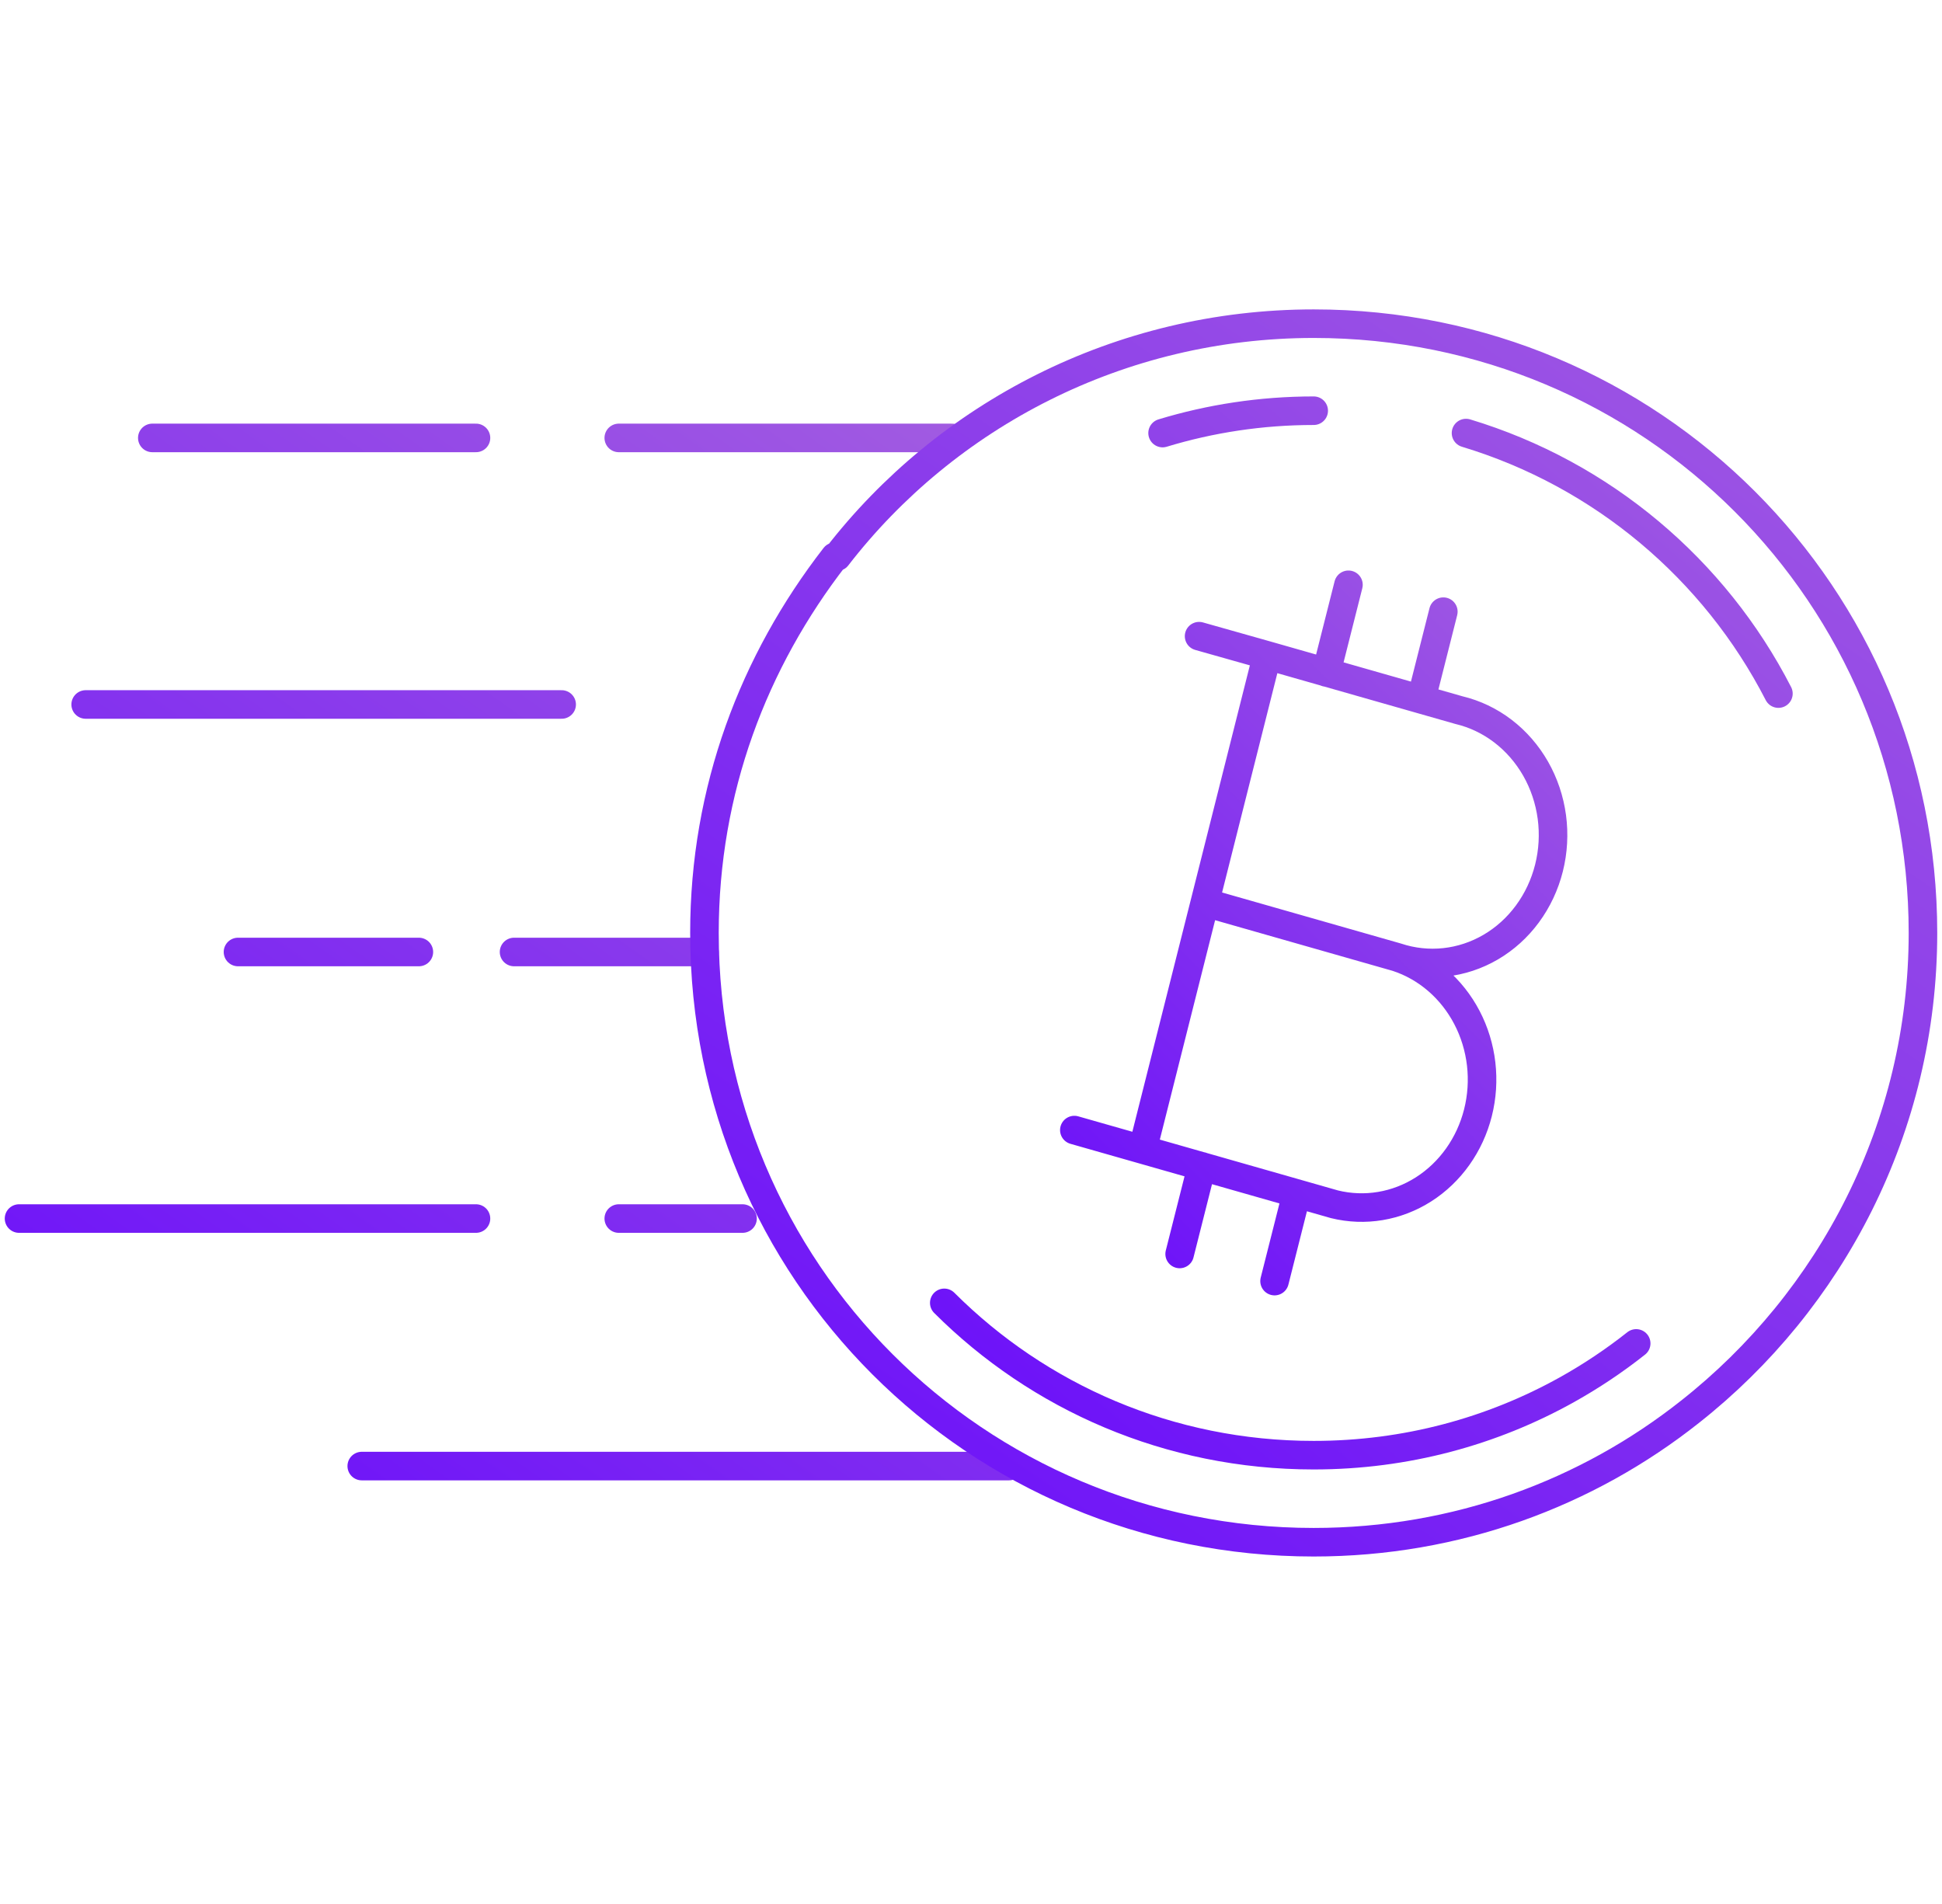 <svg width="102" height="100" viewBox="0 0 102 100" fill="none" xmlns="http://www.w3.org/2000/svg">
<path d="M8 23H25M32.5 23H50M4.5 37H29.5M12.5 50H22M27 50H37M1 64H25M32.5 64H39M19 77H53" stroke="url(#paint0_linear_2478_5370)" stroke-width="1.5" stroke-linecap="round" stroke-linejoin="round"/>
<path d="M66.944 67.285L68.107 62.682M73.364 50.273C74.933 50.782 76.254 51.919 77.049 53.443C77.845 54.967 78.052 56.76 77.627 58.443C77.202 60.126 76.178 61.568 74.772 62.465C73.366 63.362 71.687 63.643 70.089 63.25L60.013 60.375L66.552 34.422L76.628 37.297C77.46 37.495 78.246 37.869 78.938 38.398C79.63 38.927 80.214 39.599 80.656 40.373C81.098 41.148 81.387 42.01 81.508 42.906C81.628 43.803 81.577 44.716 81.357 45.591C81.137 46.466 80.752 47.285 80.227 47.998C79.702 48.712 79.046 49.305 78.3 49.742C77.553 50.179 76.731 50.452 75.883 50.543C75.035 50.634 74.178 50.543 73.364 50.273V50.273ZM73.364 50.273L63.288 47.398L73.364 50.273ZM66.552 34.422L62.98 33.413L66.552 34.422ZM60.013 60.375L56.428 59.353L60.013 60.375ZM69.662 35.317L70.825 30.714L69.662 35.317ZM74.646 36.729L75.809 32.126L74.646 36.729ZM61.959 65.86L63.122 61.257L61.959 65.86Z" stroke="url(#paint1_linear_2478_5370)" stroke-width="1.5" stroke-linecap="round" stroke-linejoin="round"/>
<path d="M101 49C101 59.218 96.172 68.312 88.761 74.151C83.372 78.418 76.523 81 69 81C51.26 81 37 66.74 37 49C37 41.477 39.583 34.74 43.849 29.239H43.961C49.688 21.828 58.782 17 69 17C86.74 17 101 31.26 101 49Z" stroke="url(#paint2_linear_2478_5370)" stroke-width="1.5" stroke-linecap="round" stroke-linejoin="round"/>
<path d="M85.938 70.558C84.793 71.464 83.571 72.282 82.282 73C78.372 75.176 73.85 76.428 69 76.428C61.403 76.428 54.551 73.378 49.596 68.428M69 21.571C66.239 21.571 63.573 21.983 61.063 22.745M93.408 36.428C90.053 29.896 84.155 24.906 77 22.745" stroke="url(#paint3_linear_2478_5370)" stroke-width="1.5" stroke-linecap="round" stroke-linejoin="round"/>
<defs>
<linearGradient id="paint0_linear_2478_5370" x1="-30.506" y1="69.933" x2="79.16" y2="-84.528" gradientUnits="userSpaceOnUse">
<stop stop-color="#6000FF"/>
<stop offset="1" stop-color="#F0C9BD"/>
</linearGradient>
<linearGradient id="paint1_linear_2478_5370" x1="41.195" y1="62.499" x2="119.864" y2="-16.607" gradientUnits="userSpaceOnUse">
<stop stop-color="#6000FF"/>
<stop offset="1" stop-color="#F0C9BD"/>
</linearGradient>
<linearGradient id="paint2_linear_2478_5370" x1="-1.777" y1="72.624" x2="126.51" y2="-115.012" gradientUnits="userSpaceOnUse">
<stop stop-color="#6000FF"/>
<stop offset="1" stop-color="#F0C9BD"/>
</linearGradient>
<linearGradient id="paint3_linear_2478_5370" x1="23.05" y1="69.249" x2="139.644" y2="-66.952" gradientUnits="userSpaceOnUse">
<stop stop-color="#6000FF"/>
<stop offset="1" stop-color="#F0C9BD"/>
</linearGradient>
</defs>
</svg>
